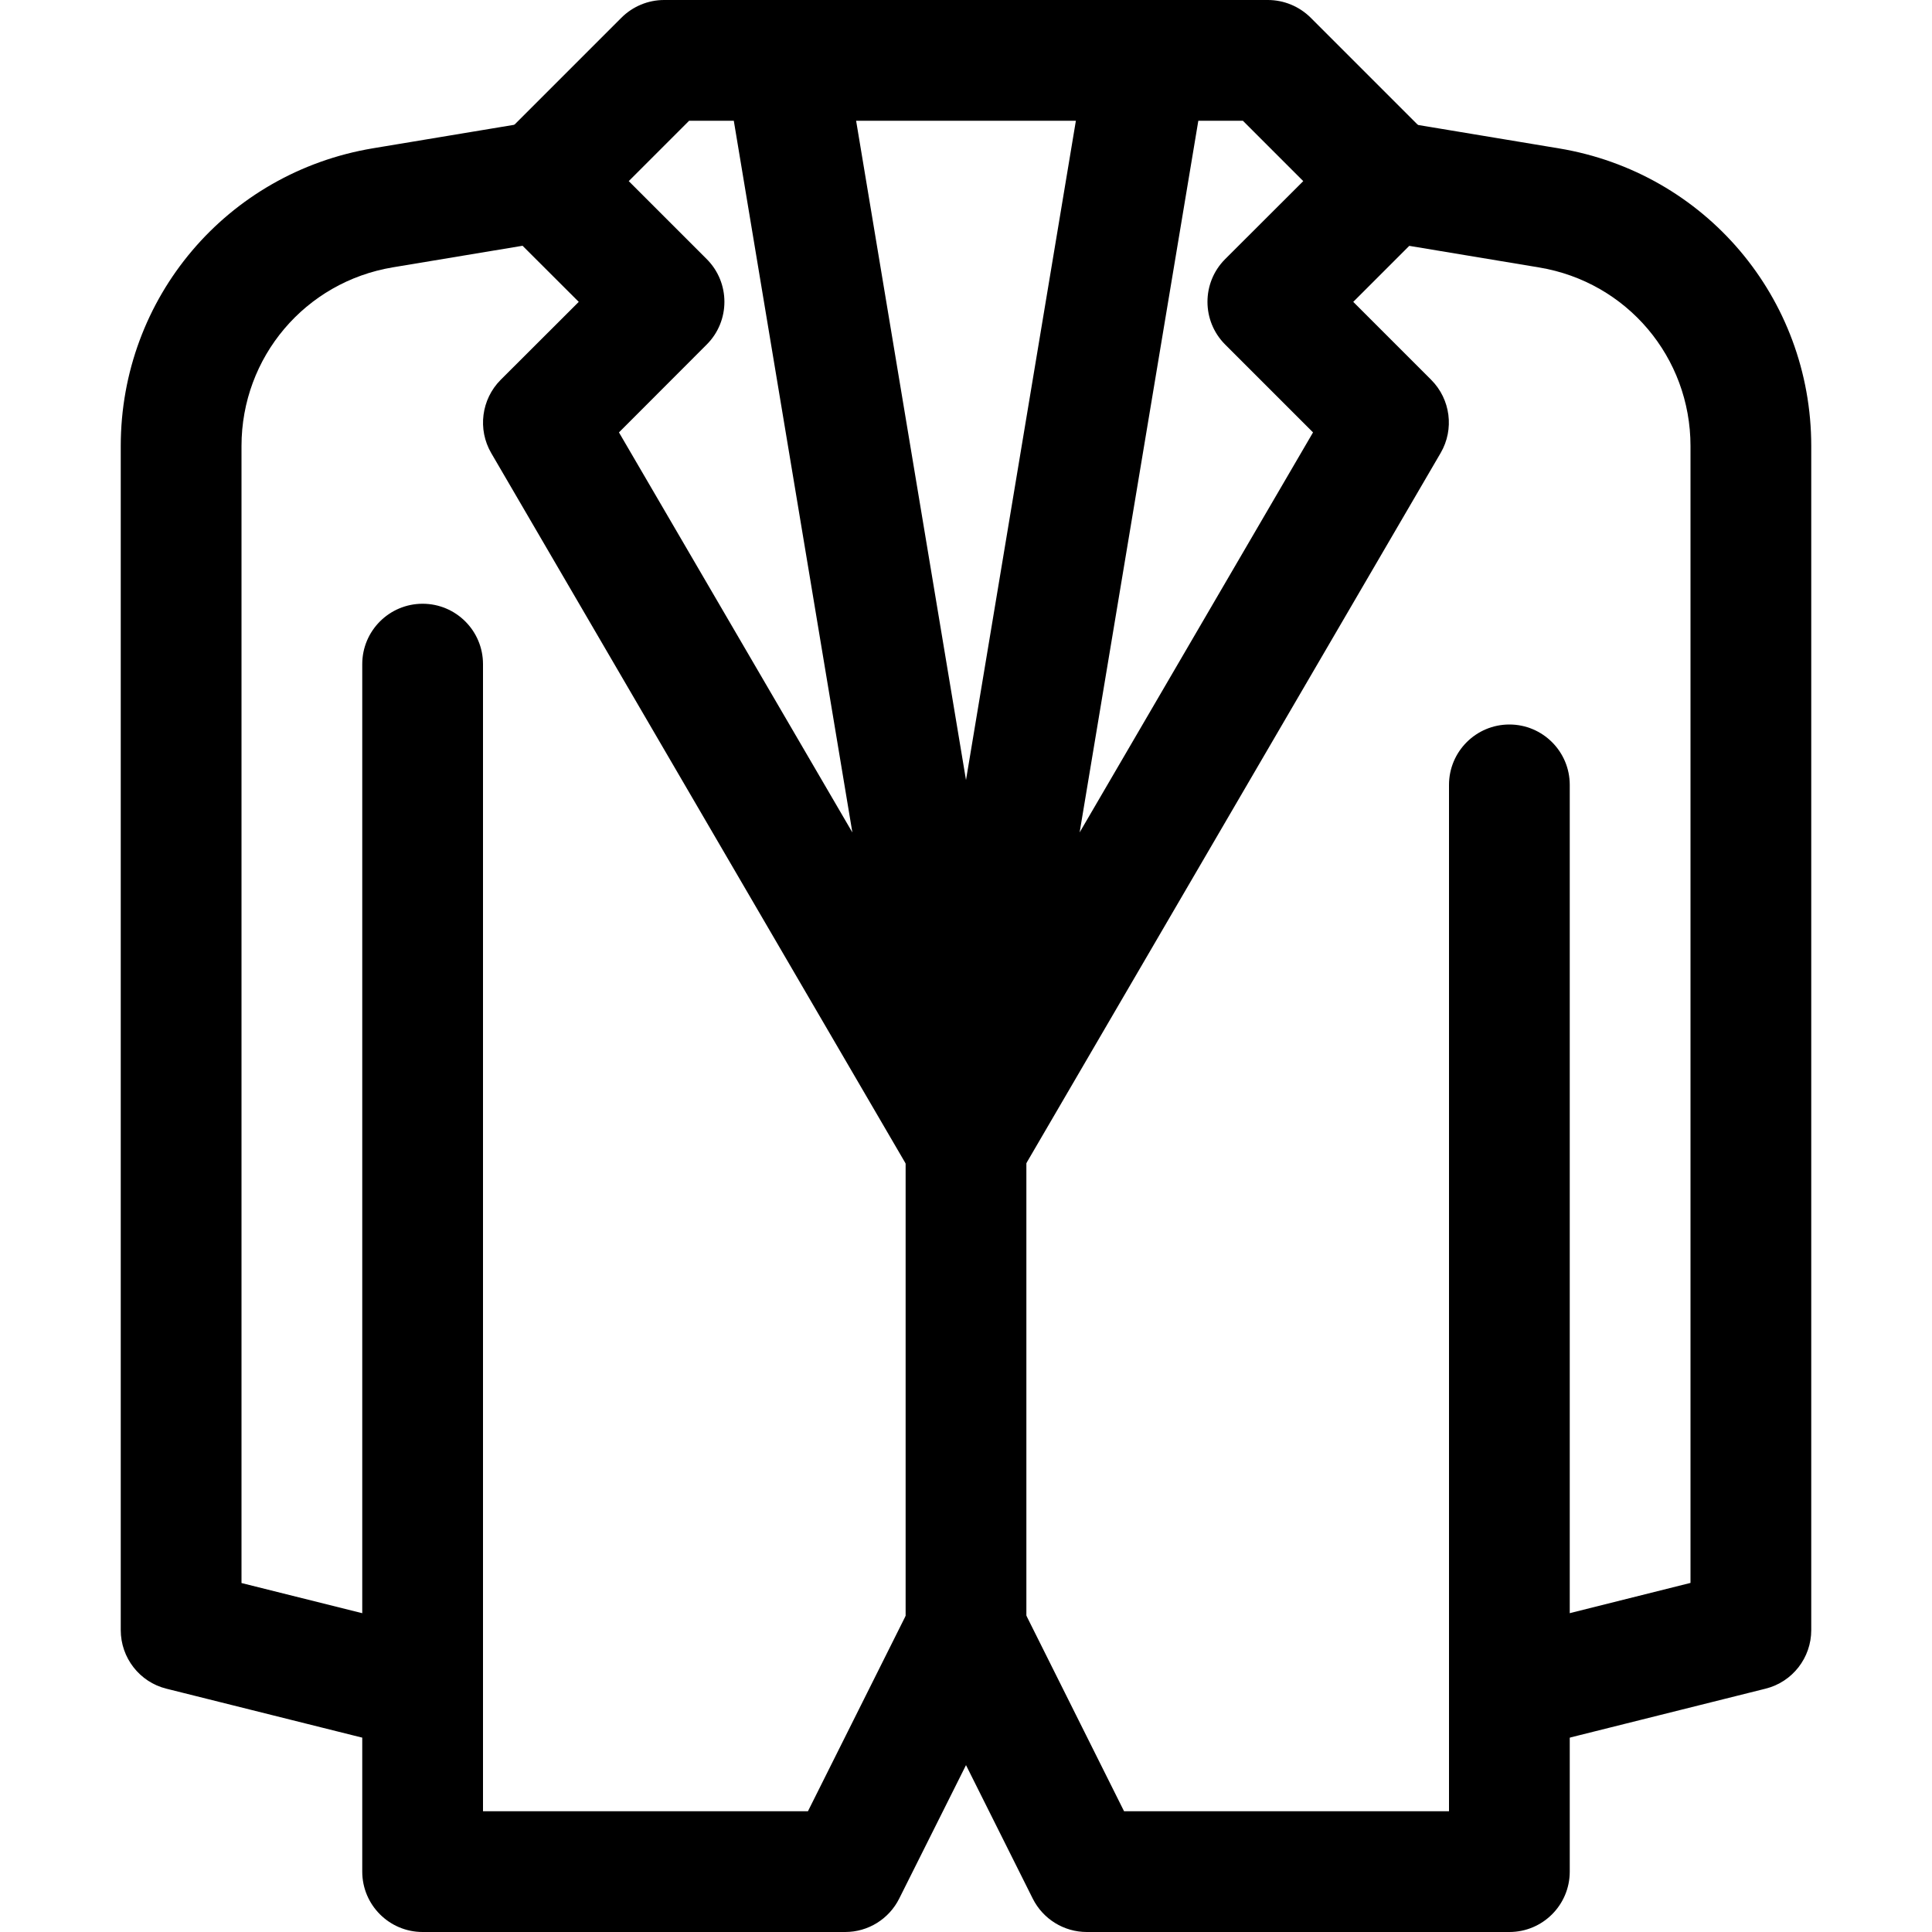 <?xml version="1.0" encoding="iso-8859-1"?>
<!-- Generator: Adobe Illustrator 19.0.0, SVG Export Plug-In . SVG Version: 6.00 Build 0)  -->
<svg version="1.1" id="Capa_1" xmlns="http://www.w3.org/2000/svg" xmlns:xlink="http://www.w3.org/1999/xlink" x="0px" y="0px"
	 viewBox="0 0 512 512" style="enable-background:new 0 0 512 512;" xml:space="preserve">
<g>
	<g>
		<path d="M271.776,301.376l-48-288C222.496,5.664,215.84,0,208,0h-32c-4.256,0-8.32,1.696-11.328,4.704l-32,32
			c-6.24,6.24-6.24,16.384,0,22.624L153.376,80l-20.704,20.672c-5.12,5.152-6.144,13.12-2.496,19.392l112,192
			C245.12,317.088,250.432,320,256,320c1.824,0,3.648-0.32,5.44-0.928C268.672,316.448,273.056,308.992,271.776,301.376z
			 M164.032,114.592l23.264-23.296c6.24-6.24,6.24-16.384,0-22.624L166.624,48l16-16h11.84l31.424,188.608L164.032,114.592z"/>
	</g>
</g>
<g>
	<g>
		<path d="M358.624,80l20.704-20.704c6.24-6.24,6.24-16.384,0-22.624l-32-32C344.32,1.696,340.256,0,336,0h-32
			c-7.808,0-14.496,5.664-15.776,13.376l-48,288c-1.28,7.616,3.072,15.072,10.336,17.696c1.792,0.608,3.616,0.928,5.44,0.928
			c5.568,0,10.88-2.912,13.792-7.968l112-192c3.648-6.272,2.624-14.208-2.496-19.36L358.624,80z M286.112,220.608L317.568,32h11.808
			l16,16l-20.704,20.672c-6.24,6.24-6.24,16.384,0,22.624l23.296,23.296L286.112,220.608z"/>
	</g>
</g>
<g>
	<g>
		<path d="M159.776,45.376c-1.44-8.736-9.728-14.752-18.4-13.152l-42.528,7.072C60.096,45.76,32,78.944,32,118.208V432
			c0,7.328,4.992,13.76,12.096,15.52l64,16c1.312,0.32,2.624,0.48,3.904,0.48c7.2,0,13.696-4.832,15.52-12.128
			c2.144-8.544-3.072-17.248-11.648-19.392L64,419.52V118.208c0-23.552,16.864-43.488,40.096-47.36l42.528-7.072
			C155.328,62.336,161.216,54.08,159.776,45.376z"/>
	</g>
</g>
<g>
	<g>
		<path d="M413.152,39.328l-42.528-7.072c-8.608-1.536-16.928,4.448-18.4,13.152c-1.44,8.704,4.448,16.96,13.152,18.4l42.528,7.072
			C431.136,74.752,448,94.656,448,118.208v301.28l-51.872,12.992c-8.576,2.144-13.76,10.816-11.648,19.392
			C386.272,459.168,392.8,464,400,464c1.28,0,2.592-0.16,3.872-0.48l64-16C475.008,445.76,480,439.328,480,432V118.208
			C480,78.944,451.872,45.76,413.152,39.328z"/>
	</g>
</g>
<g>
	<g>
		<path d="M400,192c-8.832,0-16,7.168-16,16v272h-86.112l-27.552-55.168c-5.44-10.816-23.2-10.816-28.64,0L214.112,480H128V176
			c0-8.832-7.168-16-16-16c-8.832,0-16,7.168-16,16v320c0,8.832,7.168,16,16,16h112c6.048,0,11.584-3.424,14.304-8.864L256,467.776
			l17.696,35.392c2.72,5.408,8.256,8.832,14.304,8.832h112c8.832,0,16-7.168,16-16V208C416,199.168,408.832,192,400,192z"/>
	</g>
</g>
<g>
	<g>
		<path d="M304,0h-96c-8.832,0-16,7.168-16,16c0,8.832,7.168,16,16,16h96c8.832,0,16-7.168,16-16S312.832,0,304,0z"/>
	</g>
</g>
<g>
	<g>
		<path d="M256,288c-8.832,0-16,7.168-16,16v128c0,8.832,7.168,16,16,16c8.832,0,16-7.168,16-16V304
			C272,295.168,264.832,288,256,288z"/>
	</g>
</g>
<g>
</g>
<g>
</g>
<g>
</g>
<g>
</g>
<g>
</g>
<g>
</g>
<g>
</g>
<g>
</g>
<g>
</g>
<g>
</g>
<g>
</g>
<g>
</g>
<g>
</g>
<g>
</g>
<g>
</g>
</svg>

